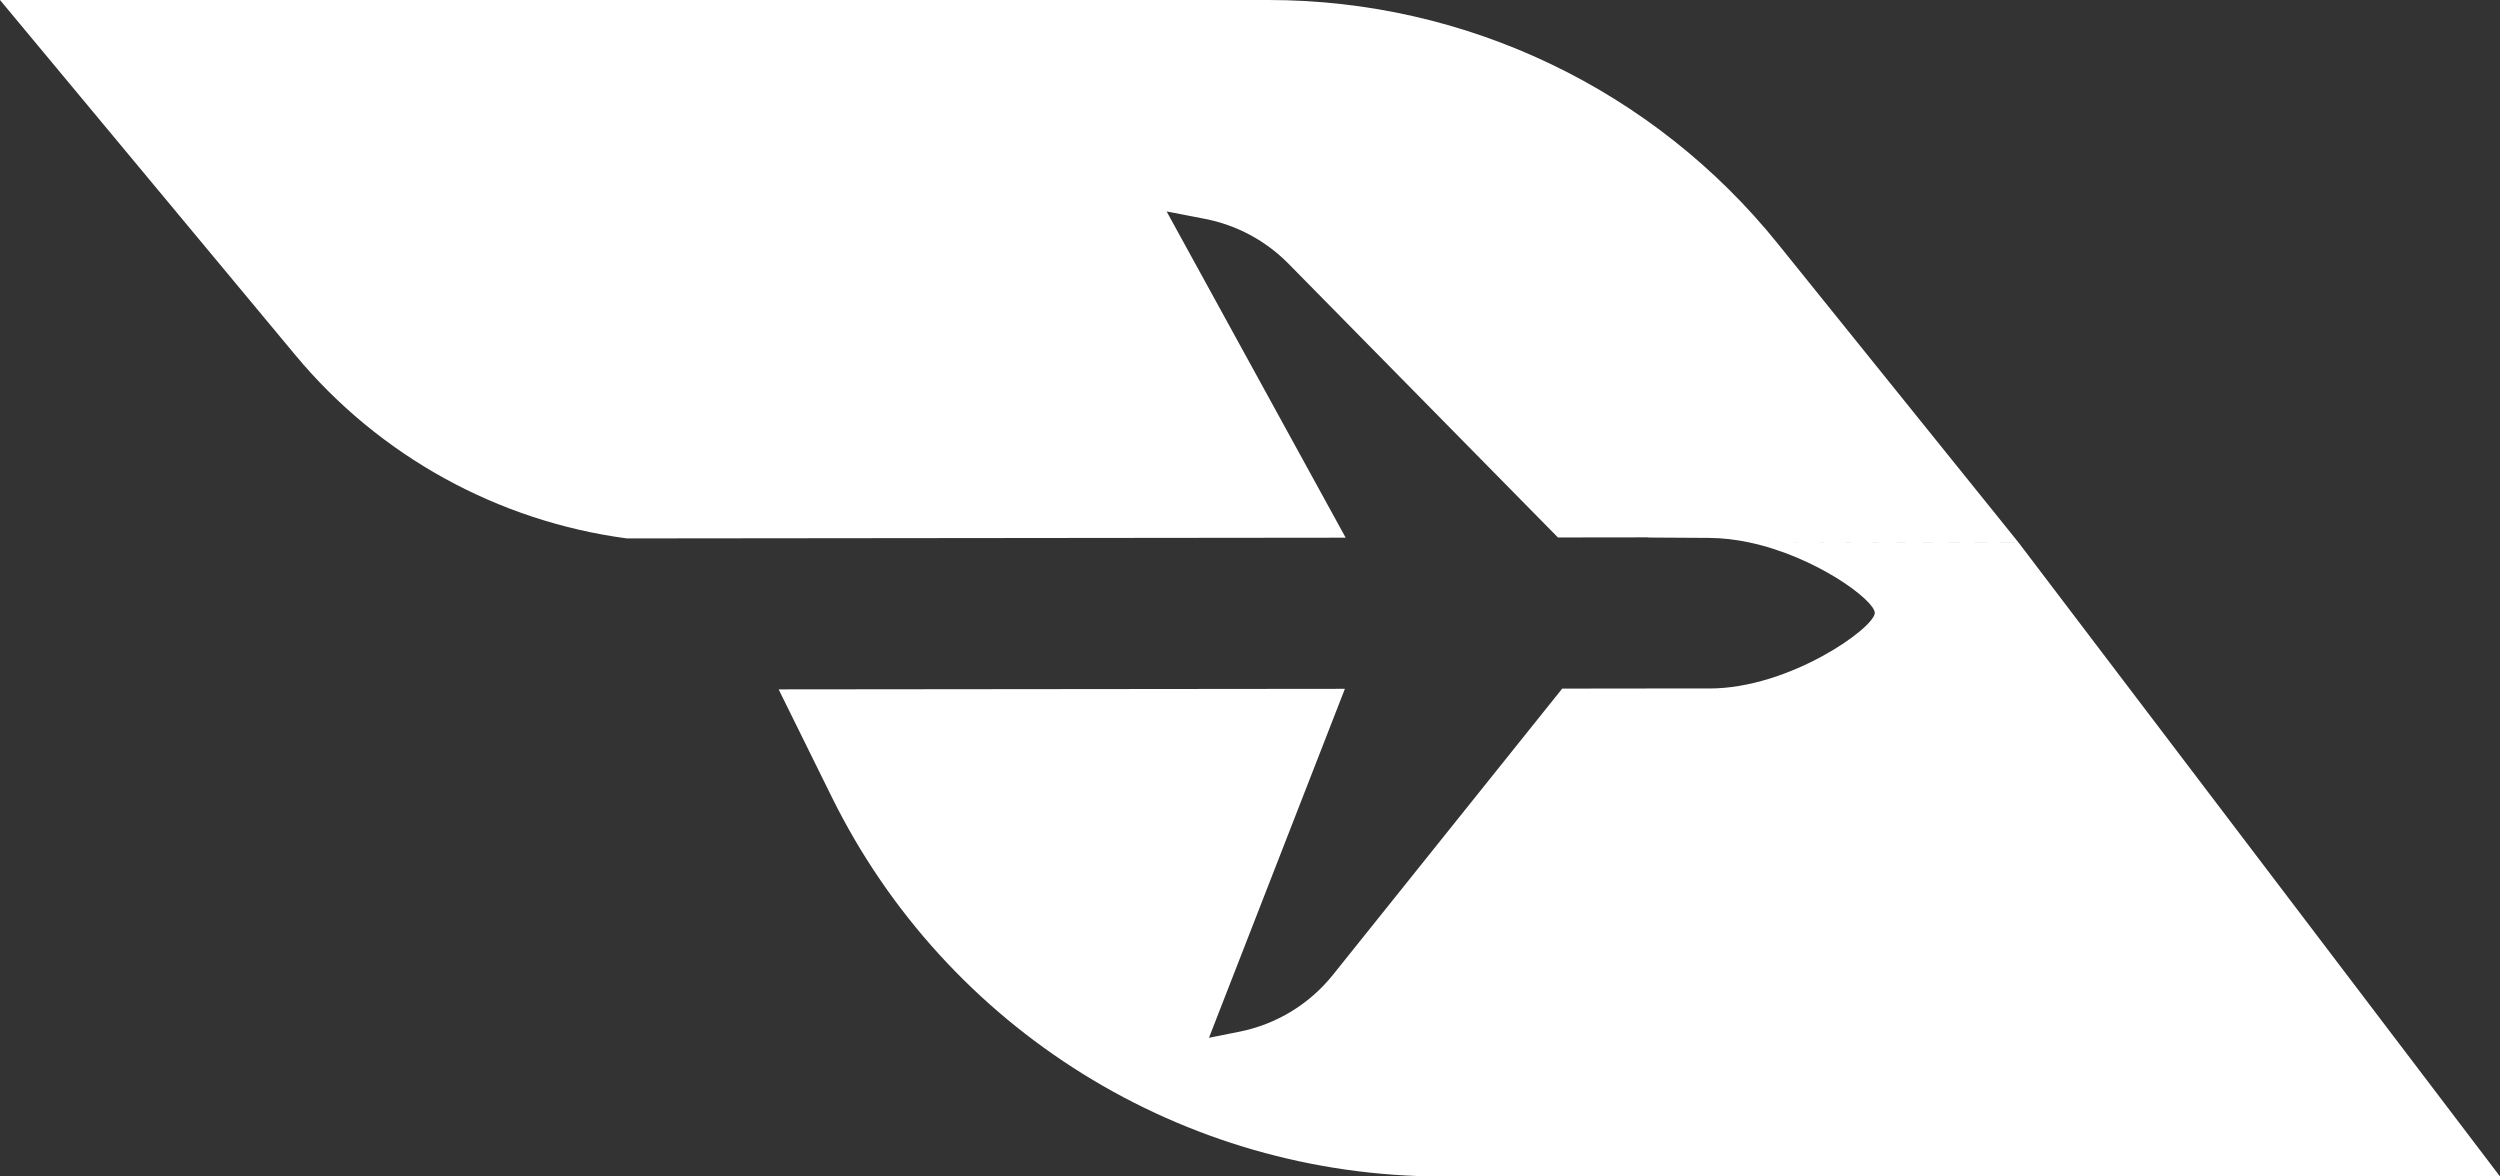 <?xml version="1.0" encoding="UTF-8"?>
<svg width="68px" height="32px" viewBox="0 0 68 32" version="1.1" xmlns="http://www.w3.org/2000/svg" xmlns:xlink="http://www.w3.org/1999/xlink">
    <rect x="0" y="0" width="68" height="32" fill="#333333" stroke="none"/>
    <!-- Generator: Sketch 53.2 (72643) - https://sketchapp.com -->
    <title>Combined Shape</title>
    <desc>Created with Sketch.</desc>
    <defs>
        <path d="M186.844,4737.621 C186.832,4737.618 186.82,4737.616 186.808,4737.616 L184.376,4737.619 L177.047,4730.173 C176.429,4729.545 175.635,4729.119 174.769,4728.952 L173.732,4728.751 L178.602,4737.625 L159.05,4737.645 C155.55,4737.178 152.325,4735.414 150.038,4732.664 L142,4723 L176.504,4723 C181.887,4723 186.98,4725.437 190.357,4729.629 L196.914,4737.769 L189.564,4737.751 C189.213,4737.677 188.854,4737.634 188.496,4737.631 C187.887,4737.627 187.336,4737.623 186.844,4737.621 Z M186.957,4741.727 L188.496,4741.727 C190.678,4741.727 192.994,4740.074 192.994,4739.67 C192.994,4739.331 191.395,4738.135 189.564,4737.751 L196.914,4737.77 L210,4755 L181.228,4755 C174.182,4755 167.747,4751.001 164.627,4744.684 L163.179,4741.751 L178.581,4741.736 L174.884,4751.228 L175.709,4751.063 C176.715,4750.863 177.617,4750.314 178.257,4749.514 L184.492,4741.73 L186.957,4741.727 Z" id="path-1"></path>
    </defs>
    <g id="Page-1" stroke="none" stroke-width="1" fill="none" fill-rule="evenodd">
        <g id="Home-Copy-6" transform="translate(-142, -4723)">
            <mask id="mask-2" fill="white">
                <use xlink:href="#path-1"></use>
            </mask>
            <use id="Combined-Shape" fill="#FFFFFF" xlink:href="#path-1"></use>
        </g>
    </g>
</svg>